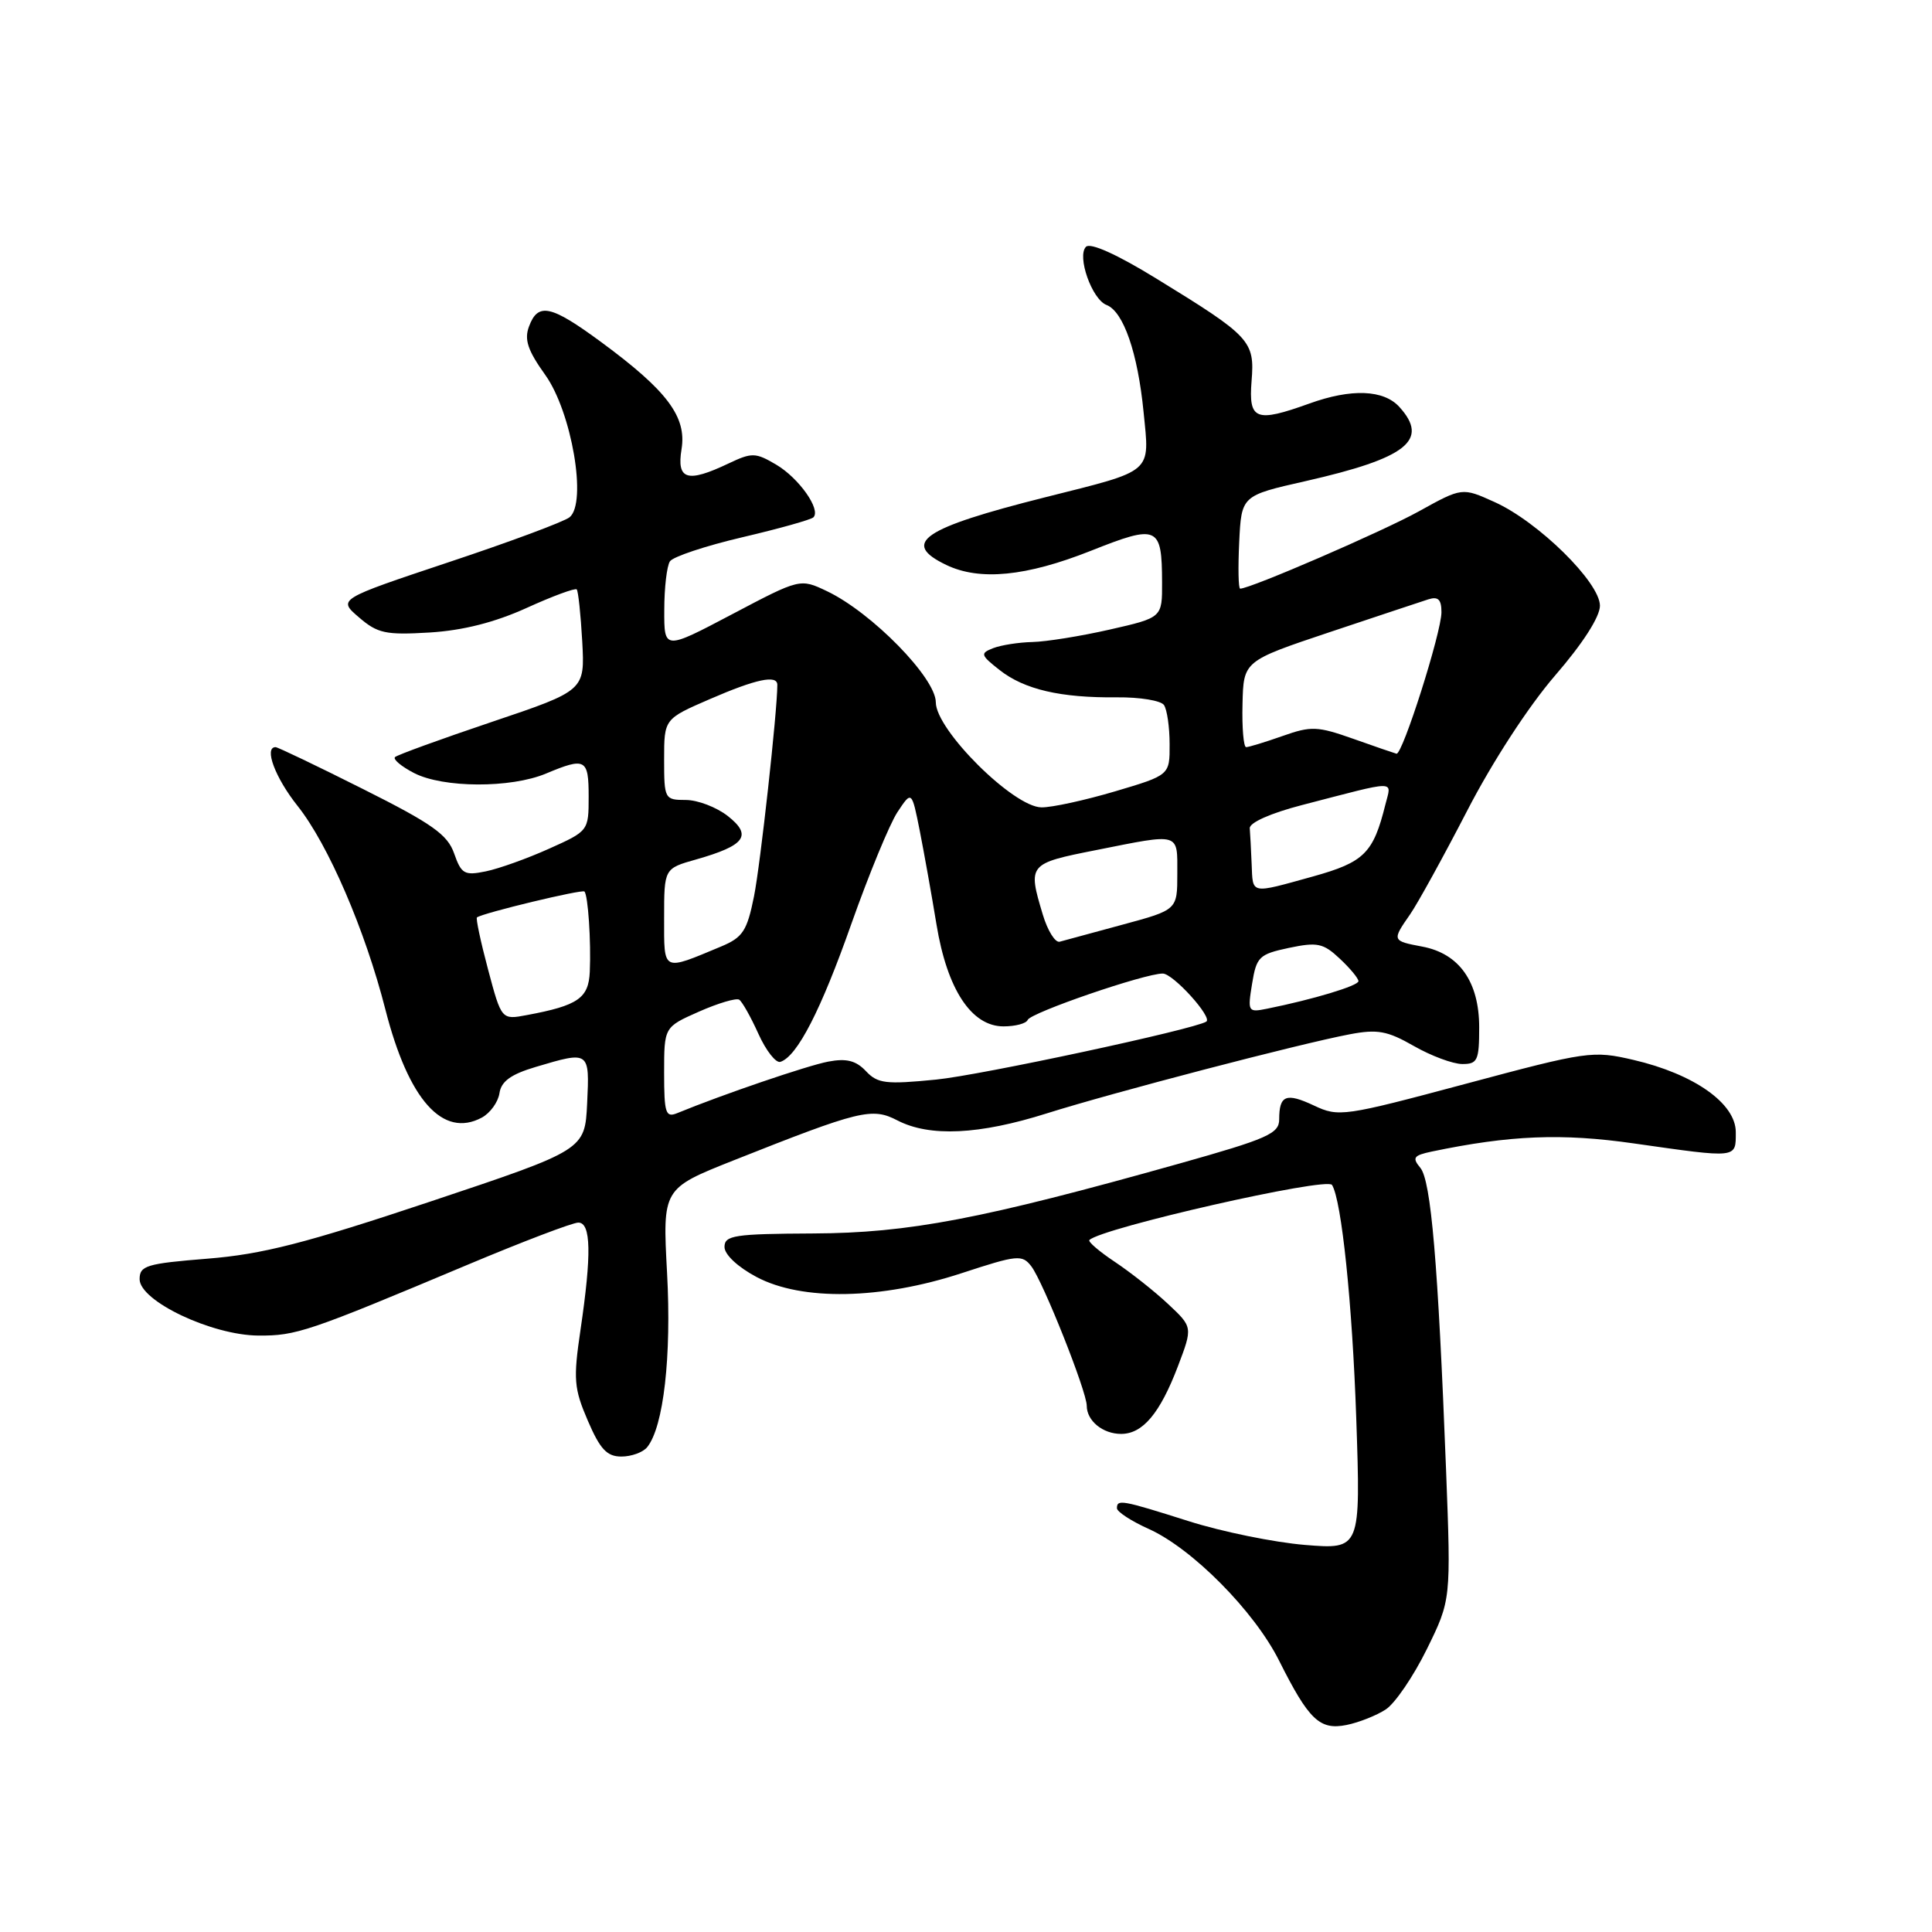 <?xml version="1.0" encoding="UTF-8" standalone="no"?>
<!DOCTYPE svg PUBLIC "-//W3C//DTD SVG 1.1//EN" "http://www.w3.org/Graphics/SVG/1.1/DTD/svg11.dtd" >
<svg xmlns="http://www.w3.org/2000/svg" xmlns:xlink="http://www.w3.org/1999/xlink" version="1.1" viewBox="0 0 256 256">
 <g >
 <path fill="currentColor"
d=" M 183.62 226.51 C 184.85 225.71 187.29 222.12 189.06 218.53 C 192.27 212.00 192.27 212.00 191.61 194.75 C 190.55 167.37 189.62 156.44 188.20 154.74 C 187.09 153.40 187.30 153.10 189.70 152.59 C 200.10 150.42 206.93 150.14 216.50 151.51 C 230.34 153.48 230.00 153.52 230.00 150.01 C 230.00 146.21 224.47 142.31 216.43 140.44 C 211.04 139.19 210.34 139.29 194.18 143.62 C 178.08 147.93 177.38 148.03 174.13 146.50 C 170.41 144.75 169.50 145.11 169.50 148.32 C 169.50 150.21 167.96 150.89 156.30 154.17 C 130.07 161.54 120.44 163.38 107.75 163.44 C 97.30 163.49 96.00 163.69 96.00 165.23 C 96.00 166.24 97.76 167.89 100.25 169.21 C 106.26 172.40 116.75 172.20 127.43 168.70 C 134.82 166.28 135.44 166.21 136.66 167.80 C 138.22 169.84 144.00 184.38 144.00 186.27 C 144.00 188.26 146.12 190.00 148.55 190.00 C 151.42 190.00 153.70 187.28 156.08 181.04 C 158.05 175.85 158.05 175.85 154.77 172.78 C 152.97 171.09 149.80 168.59 147.73 167.21 C 145.66 165.83 144.14 164.53 144.35 164.31 C 145.96 162.71 175.83 155.92 176.50 157.01 C 177.77 159.05 179.19 172.76 179.71 187.91 C 180.30 205.31 180.30 205.31 172.90 204.71 C 168.83 204.37 161.90 202.96 157.50 201.56 C 148.60 198.74 148.00 198.64 148.00 199.85 C 148.00 200.31 149.89 201.55 152.21 202.59 C 158.00 205.20 166.21 213.50 169.49 220.05 C 173.43 227.91 174.87 229.28 178.42 228.57 C 180.06 228.24 182.40 227.31 183.62 226.51 Z  M 85.76 191.75 C 87.93 189.06 88.99 179.71 88.39 168.69 C 87.79 157.50 87.79 157.50 97.14 153.78 C 114.00 147.09 115.54 146.71 118.93 148.47 C 123.20 150.67 129.75 150.36 138.70 147.53 C 147.45 144.77 172.18 138.31 178.84 137.05 C 182.52 136.35 183.83 136.59 187.34 138.60 C 189.63 139.91 192.51 140.98 193.75 140.99 C 195.78 141.00 196.00 140.52 196.00 136.13 C 196.00 130.10 193.36 126.35 188.46 125.43 C 184.44 124.67 184.42 124.64 186.85 121.15 C 187.86 119.69 191.25 113.53 194.39 107.46 C 197.74 100.96 202.53 93.60 206.04 89.53 C 209.73 85.27 212.00 81.73 212.00 80.26 C 212.00 77.17 203.82 69.12 198.03 66.52 C 193.74 64.58 193.74 64.58 187.98 67.77 C 183.13 70.45 165.68 78.00 164.33 78.00 C 164.09 78.00 164.04 75.23 164.20 71.84 C 164.50 65.67 164.50 65.67 173.00 63.75 C 186.42 60.70 189.42 58.33 185.43 53.93 C 183.35 51.63 179.07 51.46 173.50 53.47 C 166.38 56.03 165.43 55.66 165.84 50.49 C 166.27 45.16 165.72 44.58 153.17 36.88 C 148.03 33.72 144.48 32.12 143.90 32.70 C 142.67 33.93 144.68 39.66 146.62 40.41 C 148.86 41.27 150.76 46.75 151.53 54.60 C 152.34 62.80 152.97 62.25 138.50 65.89 C 122.18 70.00 119.33 71.95 125.39 74.86 C 129.83 76.99 135.98 76.38 144.53 72.99 C 153.43 69.45 153.96 69.69 153.98 77.17 C 154.00 81.84 154.00 81.84 147.05 83.42 C 143.23 84.29 138.62 85.03 136.80 85.07 C 134.99 85.11 132.65 85.48 131.61 85.88 C 129.85 86.57 129.92 86.79 132.46 88.79 C 135.73 91.36 140.53 92.48 148.00 92.40 C 151.03 92.37 153.83 92.83 154.23 93.42 C 154.64 94.01 154.98 96.35 154.98 98.60 C 155.00 102.71 155.00 102.71 147.75 104.86 C 143.76 106.04 139.38 107.00 138.00 106.98 C 134.29 106.95 124.00 96.72 124.00 93.06 C 124.00 89.83 115.52 81.17 109.59 78.34 C 106.02 76.64 106.02 76.64 97.01 81.39 C 88.00 86.14 88.00 86.14 88.02 80.82 C 88.02 77.89 88.36 75.00 88.77 74.38 C 89.17 73.77 93.49 72.33 98.36 71.19 C 103.23 70.05 107.47 68.86 107.78 68.55 C 108.81 67.53 105.87 63.36 102.87 61.58 C 100.11 59.95 99.64 59.94 96.54 61.41 C 91.05 64.02 89.64 63.59 90.31 59.50 C 91.00 55.22 88.40 51.76 79.65 45.32 C 72.99 40.42 71.29 40.05 70.10 43.25 C 69.44 44.99 69.93 46.44 72.25 49.68 C 75.76 54.59 77.82 66.64 75.47 68.54 C 74.76 69.12 67.56 71.80 59.47 74.49 C 44.76 79.40 44.76 79.40 47.56 81.80 C 50.03 83.93 51.10 84.16 56.93 83.81 C 61.34 83.54 65.56 82.47 69.77 80.56 C 73.22 78.99 76.21 77.89 76.42 78.10 C 76.62 78.32 76.95 81.42 77.15 85.00 C 77.50 91.50 77.50 91.50 65.19 95.65 C 58.42 97.93 52.64 100.03 52.34 100.32 C 52.05 100.61 53.18 101.56 54.86 102.43 C 58.71 104.42 67.67 104.46 72.35 102.50 C 77.58 100.31 78.00 100.54 78.00 105.56 C 78.00 110.09 77.97 110.12 72.75 112.46 C 69.86 113.76 66.09 115.11 64.37 115.46 C 61.54 116.04 61.13 115.81 60.18 113.10 C 59.31 110.59 57.28 109.15 48.08 104.54 C 42.01 101.49 36.80 99.00 36.52 99.00 C 34.94 99.00 36.46 103.06 39.44 106.80 C 43.49 111.90 48.37 123.20 51.07 133.78 C 54.13 145.75 58.68 150.85 63.84 148.09 C 64.95 147.49 66.00 146.04 66.18 144.86 C 66.41 143.28 67.70 142.35 71.00 141.37 C 78.12 139.25 78.13 139.25 77.80 146.19 C 77.50 152.37 77.50 152.37 57.00 159.22 C 40.47 164.74 34.76 166.20 27.50 166.78 C 19.41 167.43 18.50 167.70 18.50 169.50 C 18.50 172.39 28.06 176.93 34.24 176.97 C 39.26 177.00 40.80 176.48 61.88 167.62 C 69.23 164.53 75.87 162.00 76.63 162.00 C 78.32 162.00 78.40 166.18 76.92 176.21 C 75.95 182.77 76.05 183.97 77.89 188.25 C 79.52 192.04 80.42 193.00 82.34 193.00 C 83.67 193.00 85.21 192.44 85.76 191.75 Z  M 88.00 142.15 C 88.00 136.09 88.00 136.09 92.61 134.05 C 95.14 132.93 97.54 132.22 97.94 132.46 C 98.33 132.70 99.48 134.74 100.49 136.98 C 101.50 139.22 102.82 140.90 103.41 140.70 C 105.64 139.97 108.77 133.88 112.83 122.36 C 115.14 115.84 117.87 109.21 118.91 107.62 C 120.81 104.75 120.81 104.75 121.88 110.12 C 122.46 113.08 123.46 118.65 124.09 122.50 C 125.50 131.10 128.72 136.00 132.97 136.00 C 134.54 136.00 135.98 135.62 136.17 135.15 C 136.54 134.19 151.65 129.00 154.07 129.00 C 155.44 129.00 160.71 134.82 159.84 135.37 C 158.21 136.40 129.93 142.47 124.05 143.05 C 117.38 143.71 116.29 143.58 114.74 141.93 C 113.42 140.53 112.16 140.21 109.74 140.67 C 106.99 141.19 95.73 145.03 89.75 147.49 C 88.20 148.13 88.00 147.53 88.00 142.15 Z  M 64.67 128.46 C 63.69 124.78 63.03 121.68 63.20 121.56 C 64.03 120.96 77.14 117.81 77.44 118.13 C 77.92 118.63 78.33 124.72 78.15 128.77 C 77.99 132.27 76.59 133.24 69.83 134.50 C 66.45 135.14 66.45 135.14 64.67 128.46 Z  M 165.91 130.34 C 166.49 126.78 166.84 126.44 170.79 125.60 C 174.56 124.81 175.34 124.97 177.53 127.03 C 178.89 128.30 180.00 129.64 180.00 130.01 C 180.00 130.62 174.00 132.43 167.89 133.66 C 165.37 134.17 165.30 134.07 165.91 130.34 Z  M 88.00 121.61 C 88.00 115.08 88.00 115.08 92.25 113.88 C 98.75 112.03 99.72 110.71 96.44 108.13 C 94.95 106.96 92.44 106.00 90.87 106.00 C 88.07 106.00 88.00 105.87 88.00 100.63 C 88.00 95.26 88.00 95.26 94.07 92.63 C 100.20 89.97 103.00 89.38 103.00 90.75 C 103.00 94.24 100.75 114.60 99.91 118.77 C 98.99 123.35 98.42 124.21 95.59 125.40 C 87.68 128.70 88.00 128.86 88.00 121.61 Z  M 138.17 121.17 C 136.17 114.51 136.25 114.42 145.25 112.64 C 156.49 110.40 156.00 110.26 156.00 115.78 C 156.00 120.56 156.00 120.56 148.75 122.52 C 144.76 123.60 141.01 124.62 140.42 124.78 C 139.83 124.95 138.81 123.32 138.17 121.17 Z  M 165.85 114.50 C 165.77 112.58 165.66 110.44 165.60 109.75 C 165.54 109.01 168.37 107.75 172.50 106.68 C 185.43 103.33 184.38 103.33 183.57 106.61 C 181.97 113.05 180.77 114.24 174.00 116.13 C 165.59 118.46 166.02 118.55 165.85 114.50 Z  M 179.30 97.89 C 174.57 96.22 173.73 96.18 169.93 97.53 C 167.63 98.34 165.47 99.00 165.12 99.00 C 164.78 99.00 164.56 96.43 164.64 93.29 C 164.77 87.59 164.77 87.59 176.14 83.78 C 182.39 81.69 188.29 79.73 189.25 79.42 C 190.56 79.00 191.00 79.43 191.00 81.12 C 191.00 83.80 185.83 100.06 185.04 99.87 C 184.74 99.79 182.16 98.91 179.30 97.89 Z "/>
</g>
</svg>